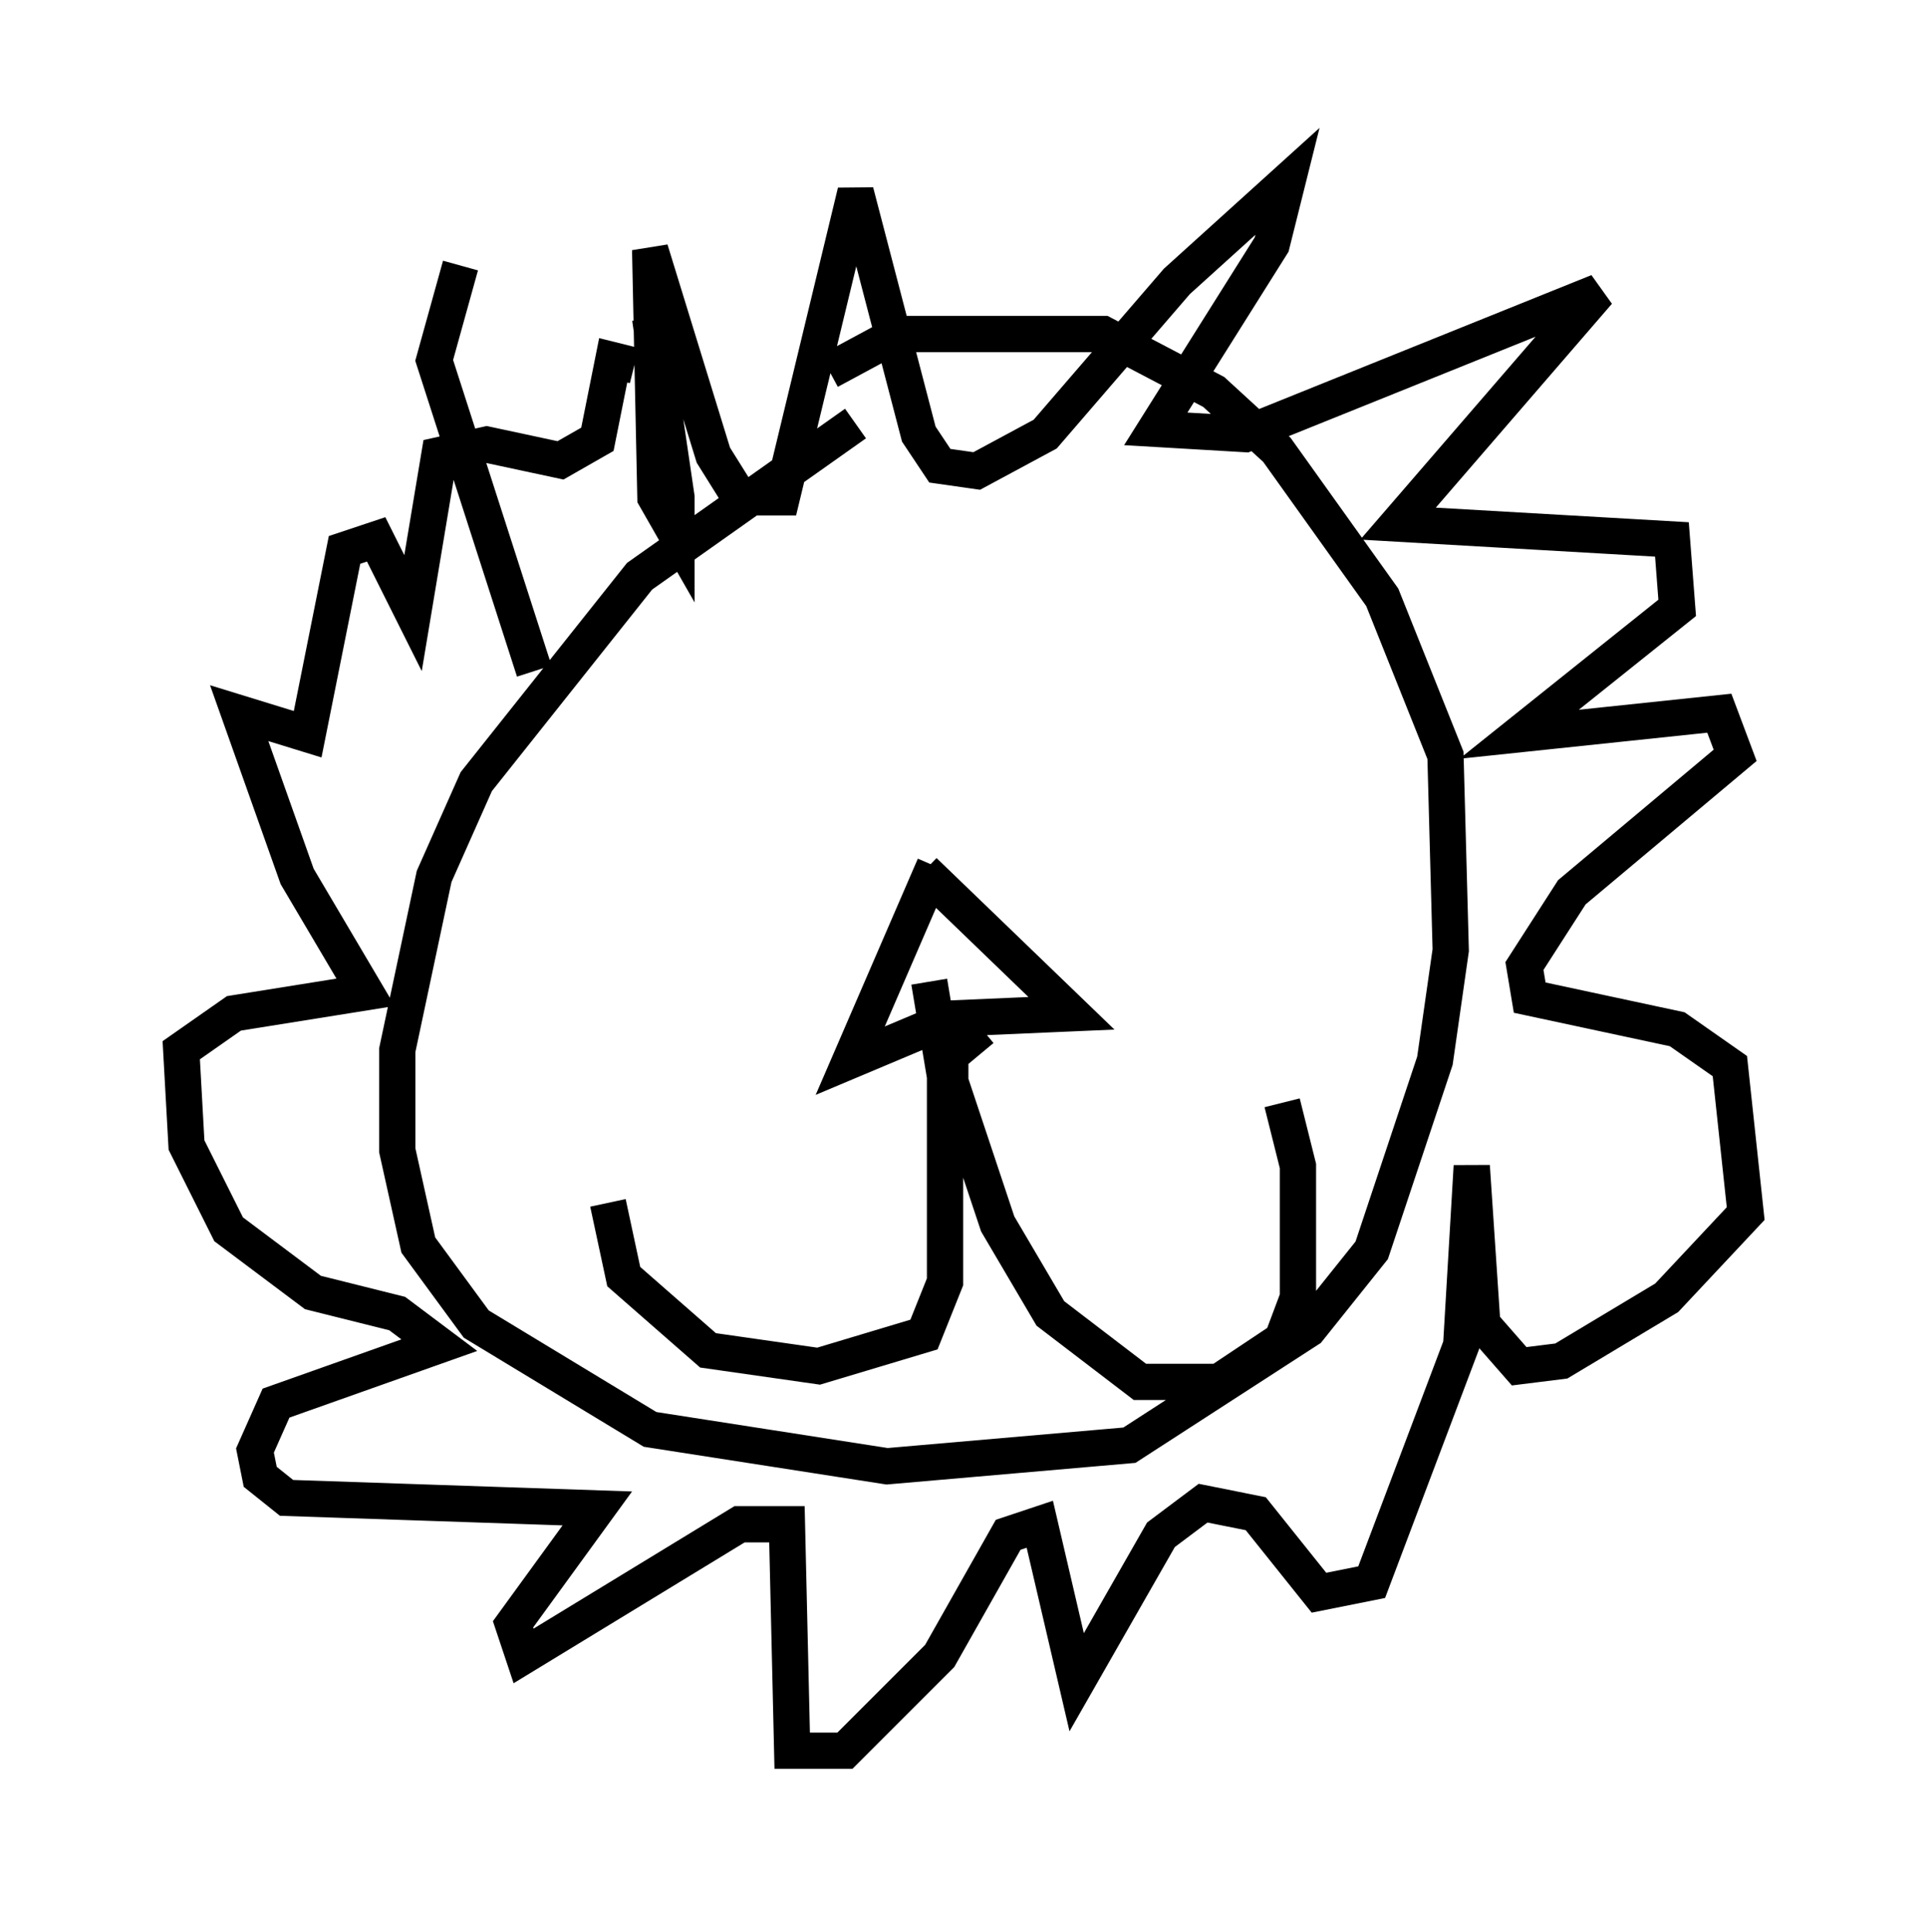 <?xml version="1.0" encoding="utf-8" ?>
<svg baseProfile="full" height="53.285" version="1.1" width="53.14" xmlns="http://www.w3.org/2000/svg" xmlns:ev="http://www.w3.org/2001/xml-events" xmlns:xlink="http://www.w3.org/1999/xlink"><defs /><rect fill="white" height="53.285" width="53.14" x="0" y="0" /><path d="M26.352, 11.391 m-2.76, 0.291 l-5.955, 4.212 -4.503, 5.665 l-1.162, 2.615 -1.017, 4.793 l0.0, 2.76 0.581, 2.615 l1.598, 2.179 4.793, 2.905 l6.536, 1.017 6.682, -0.581 l4.939, -3.196 1.743, -2.179 l1.743, -5.229 0.436, -3.05 l-0.145, -5.374 -1.743, -4.358 l-2.905, -4.067 -1.743, -1.598 l-3.05, -1.598 -5.665, 0.0 l-1.888, 1.017 m-10.168, -2.905 l-0.726, 2.615 2.76, 8.57 m3.922, -4.793 l-0.726, -4.939 0.726, 4.939 l0.0, 1.017 -0.581, -1.017 l-0.145, -6.827 1.743, 5.665 l0.726, 1.162 1.162, 0.0 l2.034, -8.425 1.743, 6.682 l0.581, 0.872 1.017, 0.145 l1.888, -1.017 3.631, -4.212 l3.05, -2.76 -0.436, 1.743 l-3.196, 5.084 2.469, 0.145 l9.732, -3.922 -5.52, 6.391 l7.553, 0.436 0.145, 1.888 l-4.358, 3.486 5.52, -0.581 l0.436, 1.162 -4.503, 3.777 l-1.307, 2.034 0.145, 0.872 l4.067, 0.872 1.453, 1.017 l0.436, 4.067 -2.179, 2.324 l-2.905, 1.743 -1.162, 0.145 l-1.017, -1.162 -0.291, -4.358 l-0.291, 4.939 -2.469, 6.536 l-1.453, 0.291 -1.743, -2.179 l-1.453, -0.291 -1.162, 0.872 l-2.324, 4.067 -1.017, -4.358 l-0.872, 0.291 -1.888, 3.341 l-2.615, 2.615 -1.453, 0.0 l-0.145, -6.246 -1.307, 0.0 l-5.955, 3.631 -0.291, -0.872 l2.324, -3.196 -8.57, -0.291 l-0.726, -0.581 -0.145, -0.726 l0.581, -1.307 4.503, -1.598 l-1.162, -0.872 -2.324, -0.581 l-2.324, -1.743 -1.162, -2.324 l-0.145, -2.615 1.453, -1.017 l3.631, -0.581 -1.888, -3.196 l-1.598, -4.503 1.888, 0.581 l1.017, -5.084 0.872, -0.291 l1.017, 2.034 0.726, -4.358 l1.307, -0.291 2.034, 0.436 l1.017, -0.581 0.436, -2.179 l0.581, 0.145 m8.279, 13.799 l-2.324, 5.374 2.76, -1.162 l3.341, -0.145 -4.067, -3.922 m0.145, 3.05 l0.436, 2.615 0.0, 5.665 l-0.581, 1.453 -2.905, 0.872 l-3.05, -0.436 -2.324, -2.034 l-0.436, -2.034 m10.313, -4.793 l-0.872, 0.726 0.0, 0.726 l1.307, 3.922 1.453, 2.469 l2.469, 1.888 2.179, 0.0 l1.743, -1.162 0.436, -1.162 l0.0, -3.631 -0.436, -1.743 " fill="none" stroke="black" stroke-width="1" /></svg>